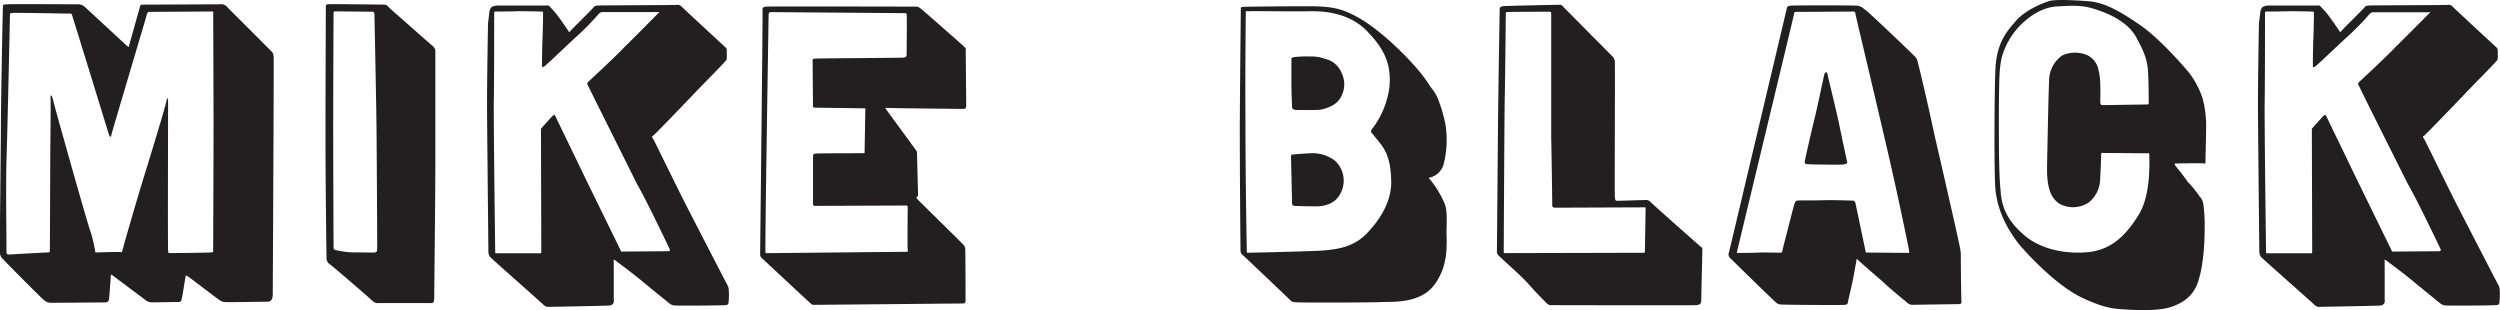 <svg id="Layer_1" data-name="Layer 1" xmlns="http://www.w3.org/2000/svg" viewBox="0 0 657.71 81.58"><defs><style>.cls-1{fill:#231f20;}</style></defs><title>mikepblack_com_logo_vector</title><path class="cls-1" d="M138.91,428.11c-.09,1.45-.63,1.81-1.36,1.81s-10.42.18-11.23.09-.82-.18-1.45-.54c-.45-.27-7.34-5.53-8-6s-.91-.63-.91,0c-.18.63-.72,4.71-1,5.62-.09.81-.36.91-1,.91s-6.25.09-6.8.09a2.53,2.53,0,0,1-1.54-.45c-.45-.36-8.24-6.16-8.7-6.52s-.63-.45-.63.09-.36,5.16-.45,6-.63.91-1.36.91-12.77.09-13.77.09a2.82,2.82,0,0,1-2-.72c-.63-.45-10.51-10.42-10.87-10.87a2.38,2.38,0,0,1-.72-1.81c-.09-.72.27-28.54.27-33.43s.45-30.35.54-31.07c0-.54-.09-.54,1.09-.63s17.3,0,18.3,0a2.78,2.78,0,0,1,2.17.72c.72.63,9.6,8.88,10.69,9.87s.82.63,1,0,2.45-8.7,2.72-9.69.27-.72,1.18-.81l19.84-.09a2.18,2.18,0,0,1,2.17.91l11.51,11.51c.36.45.45.45.54,1.45S138.91,426.84,138.91,428.11Zm-15.58-44c0-6.79-.09-29.08-.09-29.9s.09-.63-.82-.63-15.13.09-15.67.09c-.72,0-.82.18-.91.54s-9.15,30.8-9.33,31.62-.36,1.27-.91-.54-9.33-30.35-9.51-30.8-.27-.36-.82-.36-14.13-.27-14.68-.18-.82,0-.82.45c0,.63-.63,29.35-.82,35.06s-.18,9.78-.18,12.77.09,13.41.09,14-.09,1.27.54,1.27,9.69-.54,10.15-.54.72.09.72-.64.09-18.12.09-22.56.18-16.22.09-17.39.36-.91.72.72,9.24,33.25,10,35.06c.54,1.81.91,3.8,1,4.26s-.18.54.45.54,5.8-.18,6.16-.09.45.18.63-.63,3.53-12.5,5.89-20.11,5.25-17.21,5.53-18.57.54-1.72.54.09-.09,38,0,38.77.09.72.54.72h.54s9.78-.09,10.24-.18.54.09.54-.45S123.33,391.06,123.33,384.08Z" transform="translate(-67.15 -350.55)"/><path class="cls-1" d="M181.39,428.75c0,1.72-.45,1.54-1.18,1.54H166.9a2.07,2.07,0,0,1-1.81-.63c-.63-.63-10.78-9.42-11.32-9.69a2,2,0,0,1-.72-1.36c0-.72-.27-18.84-.27-32.07s.09-33.16.09-34.06c0-.45-.09-.72.54-.81s13.77.09,14.59.09,1,.18,1.54.81c.45.45,10.87,9.6,11.51,10.15a1.71,1.71,0,0,1,.63,1.18v30.89C181.66,404,181.39,427.21,181.39,428.75Zm-15-12.77c0-.63-.09-21.83-.18-31s-.54-29.44-.54-30.17-.09-1.18-.45-1.18l-9.69-.09c-.54,0-.63,0-.63.63,0,.82-.09,19.12-.09,29.53s.09,30.8.09,31.62.09.91.54,1a20.82,20.82,0,0,0,5.53.63c2.81,0,4.62.09,4.89,0S166.44,416.7,166.35,416Z" transform="translate(-67.15 -350.55)"/><path class="cls-1" d="M258.84,429.92c0,.54-.18.91-.91.91-.91.09-12.32.18-13,.09a2.37,2.37,0,0,1-1.54-.45c-.45-.36-3.17-2.54-6.8-5.53-3.8-3.17-7.07-5.44-7.43-5.8-.54-.36-.63-.36-.54,0v10.33a1.18,1.18,0,0,1-1.09,1.45c-.54.09-15.85.36-16.31.36s-.54-.18-1-.45c-.27-.36-13.77-12.23-14.13-12.68a2.39,2.39,0,0,1-.45-1.36c0-.36-.36-34.52-.36-38.59,0-5.62.18-17.85.27-21.65.09-.72.36-2.63.36-3,0,0,.27-1,.63-1.18a3.5,3.5,0,0,1,1.54-.36h12.77a.88.88,0,0,1,1,.36,21.57,21.57,0,0,1,2.45,2.9c1.09,1.45,2,2.9,2.36,3.35.18.45.27.45.63,0s5.34-5.34,5.8-5.89.54-.64,1.18-.72,20.29-.09,20.93-.18.91.09,1.45.63S257.67,362.7,258,363a1.16,1.16,0,0,1,.36,1v1.63a1.33,1.33,0,0,1-.54,1.18c-.45.64-6.34,6.52-8.88,9.24-2.36,2.45-9.6,10-10,10.24s-.27.36,0,.72,5.62,11.42,8.06,16.22c2.54,5,11.14,21.65,11.51,22.29a2.73,2.73,0,0,1,.36,1.27A18.27,18.27,0,0,1,258.84,429.92Zm-15.58-14c-.27-.54-5.89-12.41-8.61-17.12C232.3,394,222,373.48,221.79,372.94c-.18-.36-.27-.45.18-.91s7.16-6.61,9.51-9.15c2.45-2.36,8.52-8.52,8.79-8.79s.63-.45-.18-.36H225.87a1.41,1.41,0,0,0-1.18.45,73.11,73.11,0,0,1-5.16,5.35c-2.45,2.17-8.7,8.24-9.24,8.52-.36.18-.54.36-.54-.36V367s0-2,.09-5.53c.18-3.71.18-7.07.18-7.43s0-.45-.45-.45c-.27,0-3.17-.09-5.89-.09-2.9.09-6.07.09-6.25.09s-.27.09-.27.36,0,17.94-.09,23.19.36,39.41.36,39.68.09.45.36.36h11.32c.27,0,.45.09.45-.36s-.09-31.53-.09-31.89,0-.54.18-.72,2.63-3,3-3.26.36-.27.63.18c.27.64,4.17,8.61,6.34,13.14,2.08,4.35,10.6,21.65,10.78,22.1s.18.36.54.36l12-.09C243.35,416.61,243.53,416.52,243.26,415.88Z" transform="translate(-67.15 -350.55)"/><path class="cls-1" d="M321.35,378.38c-.09.64-.09.72-.63.82-.72,0-19.66-.18-20.11-.27-.63,0-.63,0-.36.36s7.7,10.51,7.88,10.78a1,1,0,0,1,.27.82c0,.45.27,10.24.27,10.69s0,.54-.18.72-.36.18-.09.54,12,11.78,12.32,12.23a1.51,1.51,0,0,1,.36,1c.09.36.09,12.59.09,13.41s-.18.91-.82.91l-39,.36a1.16,1.16,0,0,1-.91-.36c-.36-.27-12.32-11.42-12.59-11.69s-.72-.45-.72-1.27.72-63.23.63-64.23c-.09-.63.18-.81,1-.91s38.59,0,39.23,0a1.82,1.82,0,0,1,1.18.36c.45.27,11.14,9.69,11.69,10.24s.36.63.36,1.27S321.35,377.65,321.35,378.38Zm-15.67-23.83c0-.27.09-.54-.45-.54s-34.7-.27-35.15-.27-.72.09-.72.72-1,61.78-.82,62.24c0,.45,0,.45.45.45s35.88-.36,36.6-.36c.54,0,.45-.27.36-.63s0-10.51,0-11-.09-.54-.54-.54-23.28.09-23.83.09-.54-.27-.54-.72,0-11.87,0-12.32.18-.63.63-.72c.63-.09,12-.09,12.5-.09s.45-.09.45-.45.18-10.6.18-11,.09-.36-.18-.36l-13.14-.18c-.36,0-.45-.18-.45-.54s-.09-11.41-.09-12c0-.18.09-.27.54-.36s22.65-.18,23.37-.27.82-.36.82-.82S305.77,354.82,305.68,354.55Z" transform="translate(-67.15 -350.55)"/><path class="cls-1" d="M447,403.65c1,1.9.72,4.71.72,8.06s.54,8.52-3.08,13.59S433.85,429.92,431,430c-3,.18-21.83.18-22.65.09-1-.09-1.18,0-1.81-.63s-11.78-11.23-12.41-11.78-.63-.81-.63-1.81c0-.63-.18-16.94-.18-32.79.09-15,.27-29.71.27-30.17s0-.45.54-.54,12-.18,16.76-.18,7.7.18,11.32,1.81,8.43,5,14,10.6,6.7,8,7.34,8.88a11.9,11.9,0,0,1,1.72,2.63,38.32,38.32,0,0,1,2.17,7.25,26.37,26.37,0,0,1-.54,10.6,5.14,5.14,0,0,1-3.35,3.26c-.45.09-.72,0-.18.54A25.86,25.86,0,0,1,447,403.65Zm-18.84-19.21a22.88,22.88,0,0,0,4.53-11c.54-6.16-1.45-10-5.53-14.31-3.9-4.35-9.69-5.71-15.13-5.62s-15.58-.09-16.22,0-.72-.27-.91.18c0,.36-.18,14.22-.09,28.81,0,16.4.36,33.79.36,34,0,.36-.09.54.27.54s17.85-.36,20.29-.63,7.25-.54,11-4.44,6.43-8.52,6.43-13.5c-.09-4.8-.82-7.61-3-10.33s-1.9-2.36-2.17-2.63A.86.86,0,0,1,428.15,384.45Zm-21,6.79c.36-.09,2.9-.27,4.8-.36a9.91,9.91,0,0,1,6.34,1.9,7.13,7.13,0,0,1,1.54,8.61c-1.54,3.17-4.89,3.35-5.71,3.44s-6-.09-6.43-.09c-.27-.09-.63-.09-.63-.72s-.27-11.69-.27-12.23C406.77,391.51,406.77,391.33,407.13,391.24Zm.27-25.64a28.69,28.69,0,0,1,4.26-.18,10.84,10.84,0,0,1,4.17.64,6.16,6.16,0,0,1,4.26,3.71,6.85,6.85,0,0,1-.63,7c-1.36,1.81-3.71,2.36-4.8,2.63-1.27.18-5.89.09-6.52.09s-1.09-.36-1.09-.63-.18-3.71-.18-6.43v-6.25C406.86,366,406.86,365.78,407.4,365.6Z" transform="translate(-67.15 -350.55)"/><path class="cls-1" d="M515,416.79c0,.72-.27,11.23-.27,12.5,0,1.45-.45,1.36-1.27,1.54-1,.09-37.42,0-38,0a1.64,1.64,0,0,1-1.27-.36c-.36-.36-3-3-4.89-5.16s-7.61-7.16-7.88-7.52a1.47,1.47,0,0,1-.45-1.27c0-.45.18-21.2.27-32s.45-31,.45-31.44c0-.72.36-.82,1-.91s13.86-.36,14.31-.36.81-.18,1.36.45,12.5,12.59,13,13.14a2.06,2.06,0,0,1,.63,1.63c.09.81-.09,34.06,0,35.33s.45,1,1.18,1,5.89-.18,6.7-.18a1.65,1.65,0,0,1,1.45.45c.36.45,12.77,11.42,13.32,11.87S515,416.06,515,416.79ZM499.89,405.1l-23.46.09c-.72,0-.91-.18-.91-.63s-.18-15.13-.27-17.48V354c0-.27-.09-.36-.54-.36s-10.6,0-11.05.09-.36.18-.36.36c0,.36-.18,18.66-.27,21.92s-.27,40.22-.27,40.59-.09.54.45.54l36.33-.09c.27,0,.36-.09.36-.45s.18-11,.18-11.23S500.07,405.1,499.89,405.1Z" transform="translate(-67.15 -350.55)"/><path class="cls-1" d="M582.41,430.56l-12.41.18a2.46,2.46,0,0,1-1.09-.54c-.27-.27-5-4.08-6.61-5.71-1.72-1.45-6.16-5.34-6.34-5.53s-.27-.45-.36-.18c-.09.45-.54,3.17-1,5.44s-1.18,5.07-1.27,5.71-.18.72-.91.82-15.58,0-16.58-.09a2,2,0,0,1-1.63-.72c-.64-.45-11.6-11.23-12-11.6a1.37,1.37,0,0,1-.18-1.45c.18-.72,15.13-63.78,15.22-64.23s.36-.54,1.09-.63,16-.09,17.21,0,1.45.45,2.54,1.27,12,11.23,12.59,11.87a2.83,2.83,0,0,1,1,1.72c.27.91,2.63,10.78,4.53,19.75,2.08,8.88,6.43,28.08,6.52,28.81a10.7,10.7,0,0,1,.27,1.81c0,.91.09,12,.18,12.59S582.87,430.56,582.41,430.56Zm-13-14c0-.18-2.72-13.68-6-27.72-3.81-16.4-8.06-34.15-8.06-34.34-.09-.36-.09-.91-.45-.91l-15.4.09c-.18,0-.27,0-.36.54s-14.86,61.88-15,62.51c-.09.27,0,.36.18.36s3.53,0,5.53-.09,5.62.09,5.89,0,.27-.09.27-.27,1.36-5.35,1.81-7.16c.54-2,1.36-5.44,1.54-5.71s.27-.45.63-.54,3.26,0,6.61-.09,7.34.09,7.88.09.72.27.82.72,2.54,12.14,2.63,12.5,0,.45.36.45l10.78.09C569.55,417.15,569.46,417,569.37,416.61Zm-16.31-23.55c.18.64-.54.72-1.09.82s-8.79,0-9.33-.09c-.18,0-.82,0-.72-.72s1.63-7.43,2.54-11.14,2.26-10.33,2.54-11.51.82-.91.91-.27,1.72,7.07,3,12.86C552.07,388.52,553,392.51,553.06,393.05Z" transform="translate(-67.15 -350.55)"/><path class="cls-1" d="M647.55,383.81c0,2.27-.18,8.79-.18,9.33,0,.72-.27.36-.91.36s-6.25,0-7,.09c-.27,0-.27,0,0,.54.45.63,1.9,2.27,3.17,4.17a31.7,31.7,0,0,1,3.26,4,3.59,3.59,0,0,1,.91,1.9,39.36,39.36,0,0,1,.36,6.34c0,3-.18,9.06-1.54,13.5-1.09,4.17-4.08,6.25-7.52,7.34s-9.87.72-12.59.54-5.25-.54-10.51-3-11.78-8.42-16.76-14.22c-4.53-5.89-5.62-10.51-6.07-13.77S591.83,376,592.1,369s2.81-10,5.44-13,7.43-4.8,9-5.25c1.9-.36,6.43-.18,10.69.18,4.08.54,7.88,2.72,13.14,6.34,5.35,3.81,11.23,10.69,12.77,12.5a24.1,24.1,0,0,1,3.44,6.52A28,28,0,0,1,647.55,383.81Zm-14.95,7.52c0-.36.09-.45-.45-.45l-11.69-.09c-.45-.09-.54,0-.54.54s-.09,3.81-.27,6.61a8,8,0,0,1-3,5.89,7.49,7.49,0,0,1-7.79.27c-2.45-1.72-3.17-4.71-3.17-9.24.09-4.71.36-19.12.54-22.92a8.16,8.16,0,0,1,3.44-6.79,8.07,8.07,0,0,1,6.79,0,5.45,5.45,0,0,1,2.81,4c.72,2.45.36,7.88.45,8.52.09.18.09.54.45.54l12-.18c.36-.09.27-.09.27-.63s0-5.07-.18-8c-.18-2.63-.63-4.53-3.08-9s-8.06-6.61-11.42-7.61-6.25-.72-9.51-.54-6.52,2-9.15,4.53a19.62,19.62,0,0,0-5.25,8.61c-.72,3-.72,5.07-.82,12.41,0,7.52-.09,18.21.45,22.92.27,4.89,2.26,8.24,6,11.51,3.81,3.44,9.87,5.16,16.4,4.71s10.42-4.26,13.86-9.78C633.32,401.48,632.51,391.88,632.6,391.33Z" transform="translate(-67.15 -350.55)"/><path class="cls-1" d="M724.73,429.92c0,.54-.18.91-.91.91-.91.09-12.32.18-13,.09a2.37,2.37,0,0,1-1.54-.45c-.45-.36-3.17-2.54-6.79-5.53-3.81-3.17-7.07-5.44-7.43-5.8-.54-.36-.63-.36-.54,0v10.33a1.18,1.18,0,0,1-1.09,1.45c-.54.09-15.85.36-16.31.36s-.54-.18-1-.45c-.27-.36-13.77-12.23-14.13-12.68a2.39,2.39,0,0,1-.45-1.36c0-.36-.36-34.52-.36-38.59,0-5.62.18-17.85.27-21.65.09-.72.36-2.63.36-3,0,0,.27-1,.64-1.18a3.49,3.49,0,0,1,1.54-.36h12.77a.88.88,0,0,1,1,.36,21.62,21.62,0,0,1,2.45,2.9c1.09,1.45,2,2.9,2.36,3.35.18.45.27.45.63,0s5.34-5.34,5.8-5.89.54-.64,1.18-.72,20.29-.09,20.93-.18.91.09,1.45.63S723.55,362.7,723.91,363a1.16,1.16,0,0,1,.36,1v1.63a1.33,1.33,0,0,1-.54,1.18c-.45.64-6.34,6.52-8.88,9.24-2.36,2.45-9.6,10-10,10.24s-.27.36,0,.72,5.62,11.42,8.06,16.22c2.54,5,11.14,21.65,11.51,22.29a2.74,2.74,0,0,1,.36,1.27A18.33,18.33,0,0,1,724.73,429.92Zm-15.58-14c-.27-.54-5.89-12.41-8.61-17.12-2.36-4.71-12.68-25.28-12.86-25.82-.18-.36-.27-.45.18-.91s7.16-6.61,9.51-9.15c2.45-2.36,8.52-8.52,8.79-8.79s.63-.45-.18-.36H691.75a1.41,1.41,0,0,0-1.18.45,73.39,73.39,0,0,1-5.16,5.35c-2.45,2.17-8.7,8.24-9.24,8.52-.36.18-.54.36-.54-.36V367s0-2,.09-5.53c.18-3.71.18-7.07.18-7.43s0-.45-.45-.45c-.27,0-3.17-.09-5.89-.09-2.9.09-6.07.09-6.25.09s-.27.09-.27.36,0,17.94-.09,23.19.36,39.41.36,39.68.09.45.36.36H675c.27,0,.45.09.45-.36s-.09-31.53-.09-31.89,0-.54.18-.72,2.63-3,3-3.26.36-.27.64.18c.27.64,4.17,8.61,6.34,13.14,2.08,4.35,10.6,21.65,10.78,22.1s.18.36.54.36l12-.09C709.23,416.61,709.41,416.52,709.14,415.88Z" transform="translate(-67.15 -350.55)"/></svg>